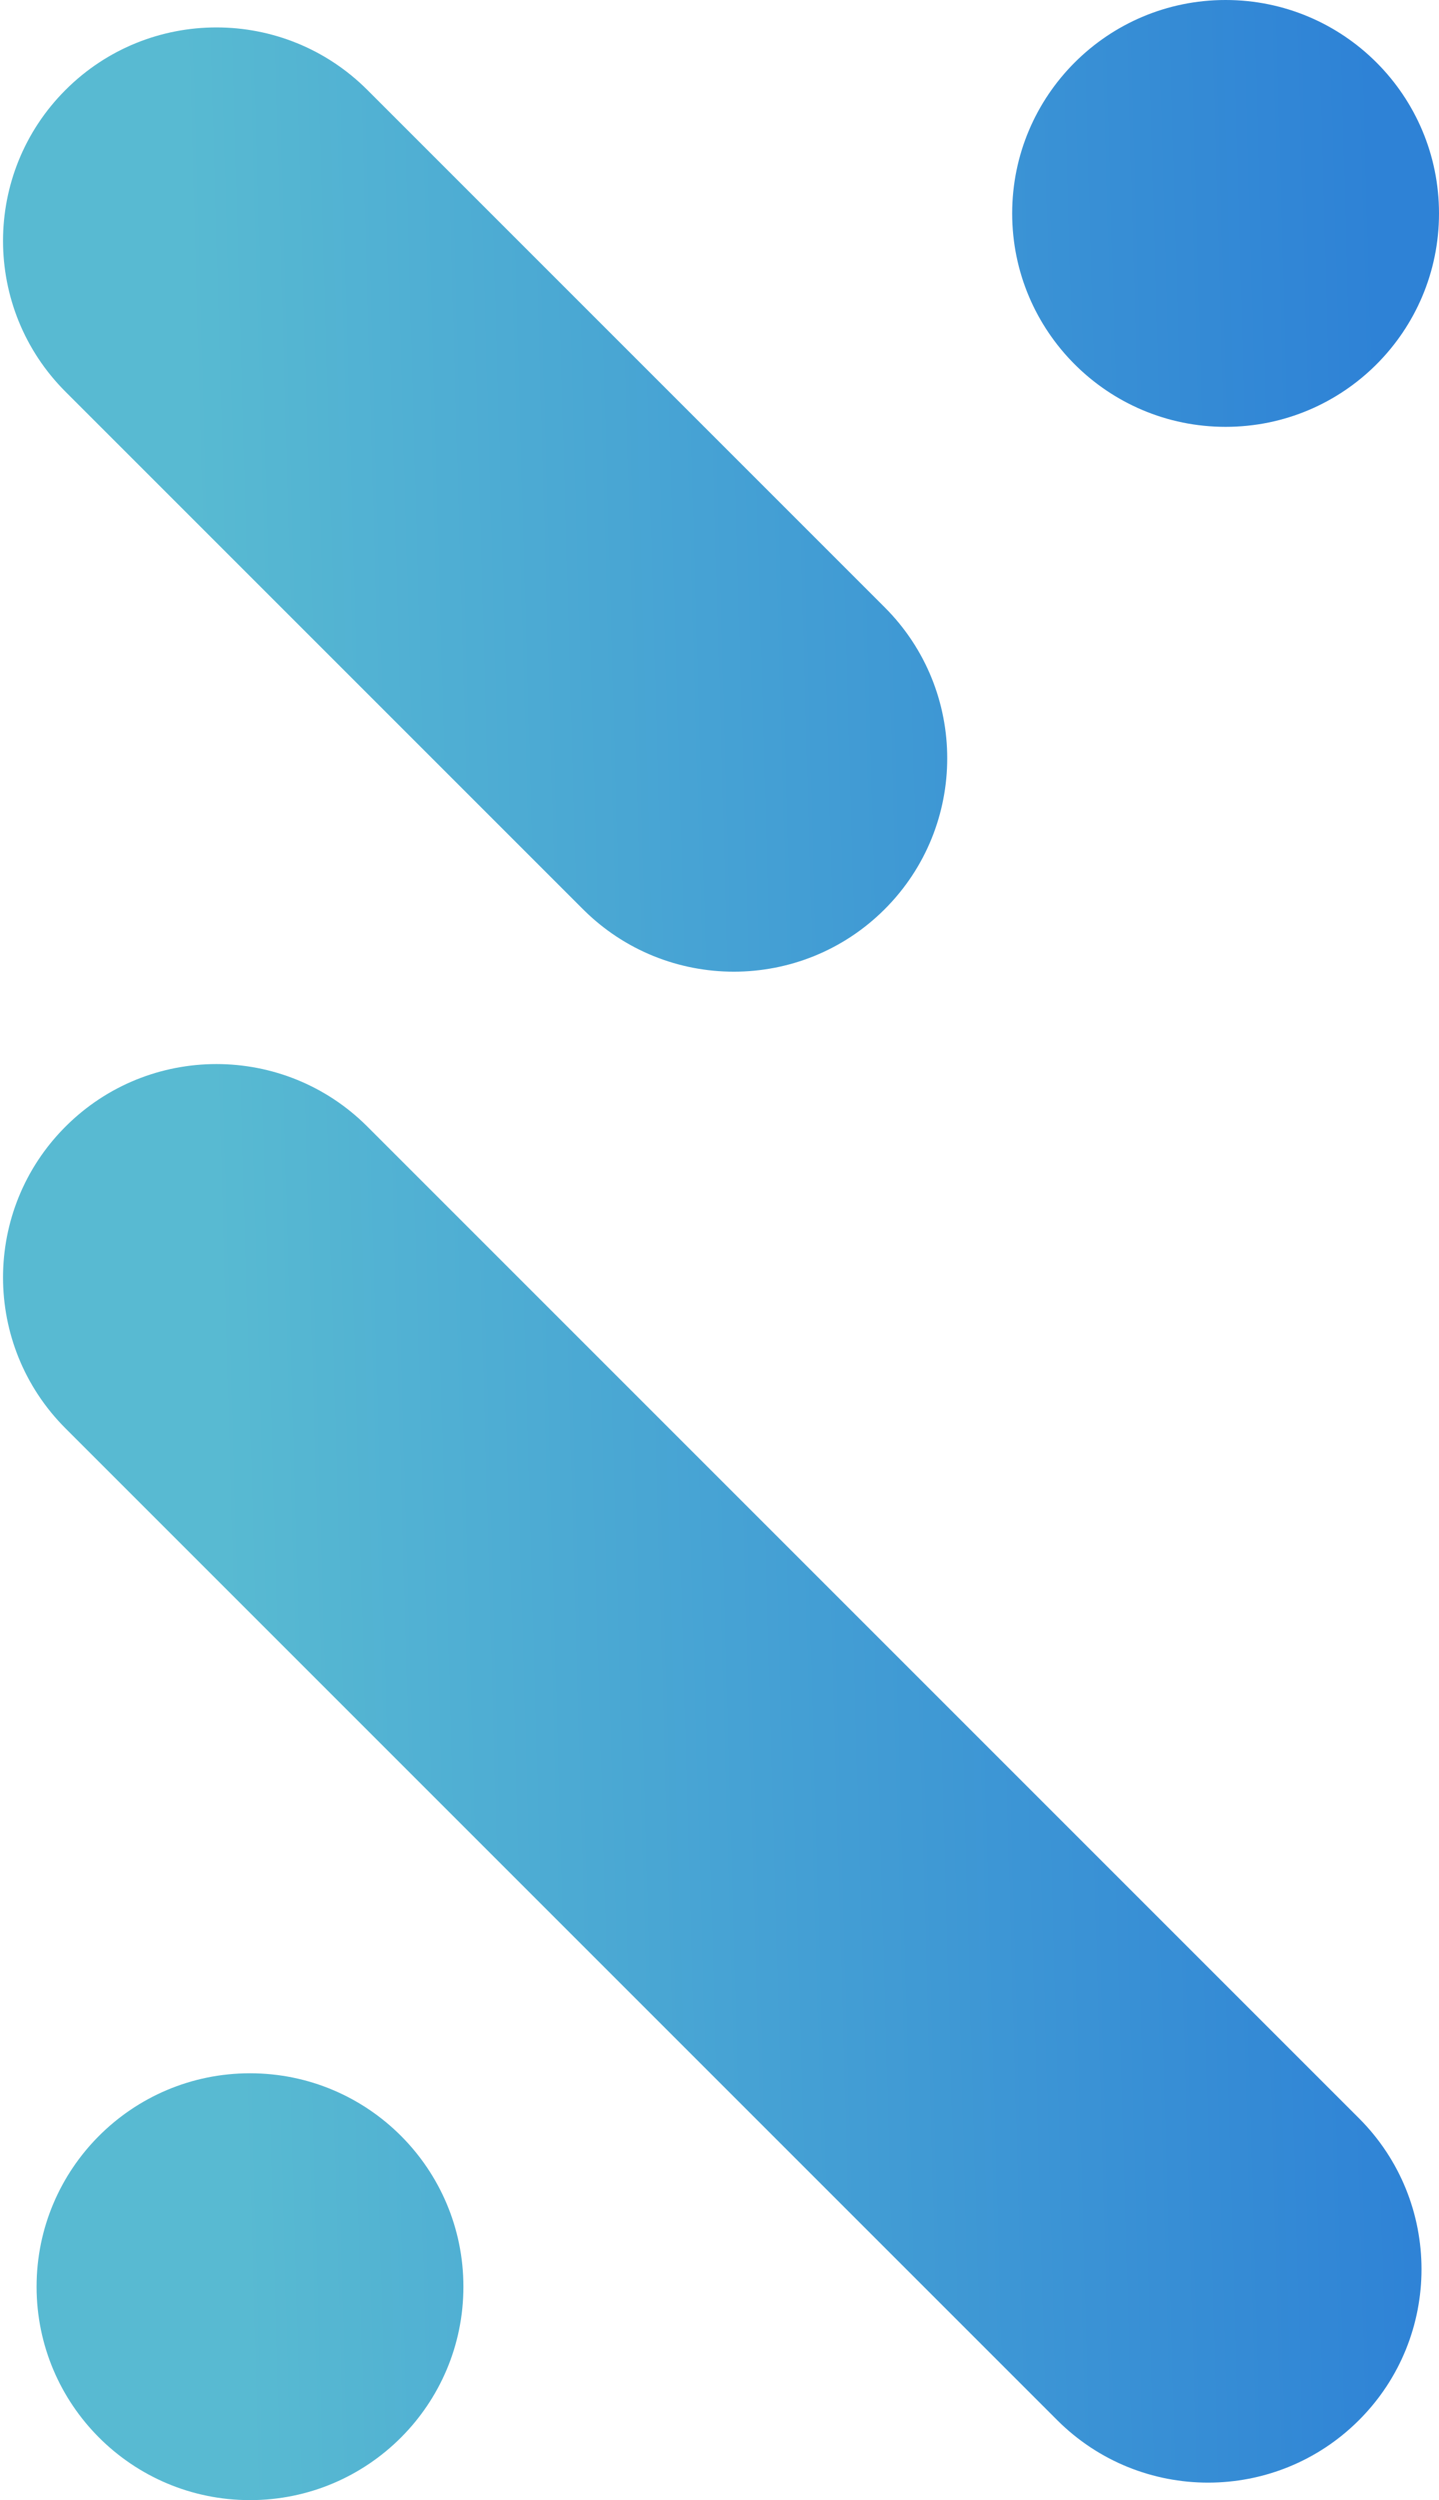 <svg width="118" height="205" viewBox="0 0 118 205" fill="none" xmlns="http://www.w3.org/2000/svg">
<path fill-rule="evenodd" clip-rule="evenodd" d="M83 17.5C83 7.835 90.835 0 100.5 0C110.165 0 118 7.835 118 17.5C118 27.165 110.165 35 100.5 35C90.835 35 83 27.165 83 17.5ZM5.374 7.374C-1.46 14.208 -1.46 25.289 5.374 32.123L47.801 74.549C54.635 81.383 65.715 81.383 72.549 74.549C79.383 67.715 79.383 56.635 72.549 49.801L30.123 7.374C23.289 0.54 12.208 0.54 5.374 7.374ZM20.5 170C10.835 170 3 177.835 3 187.5C3 197.165 10.835 205 20.5 205C30.165 205 38 197.165 38 187.5C38 177.835 30.165 170 20.5 170ZM5.374 92.374C-1.46 99.208 -1.46 110.289 5.374 117.123L86.691 198.44C93.526 205.274 104.606 205.274 111.44 198.44C118.274 191.606 118.274 180.526 111.44 173.691L30.123 92.374C23.289 85.54 12.208 85.54 5.374 92.374Z" fill="url(#paint0_linear_1983_7672)"/>
<defs>
<linearGradient id="paint0_linear_1983_7672" x1="15.5" y1="32.5" x2="113.286" y2="29.711" gradientUnits="userSpaceOnUse">
<stop stop-color="#58BAD2"/>
<stop offset="1" stop-color="#2E82D6"/>
</linearGradient>
</defs>
</svg>
